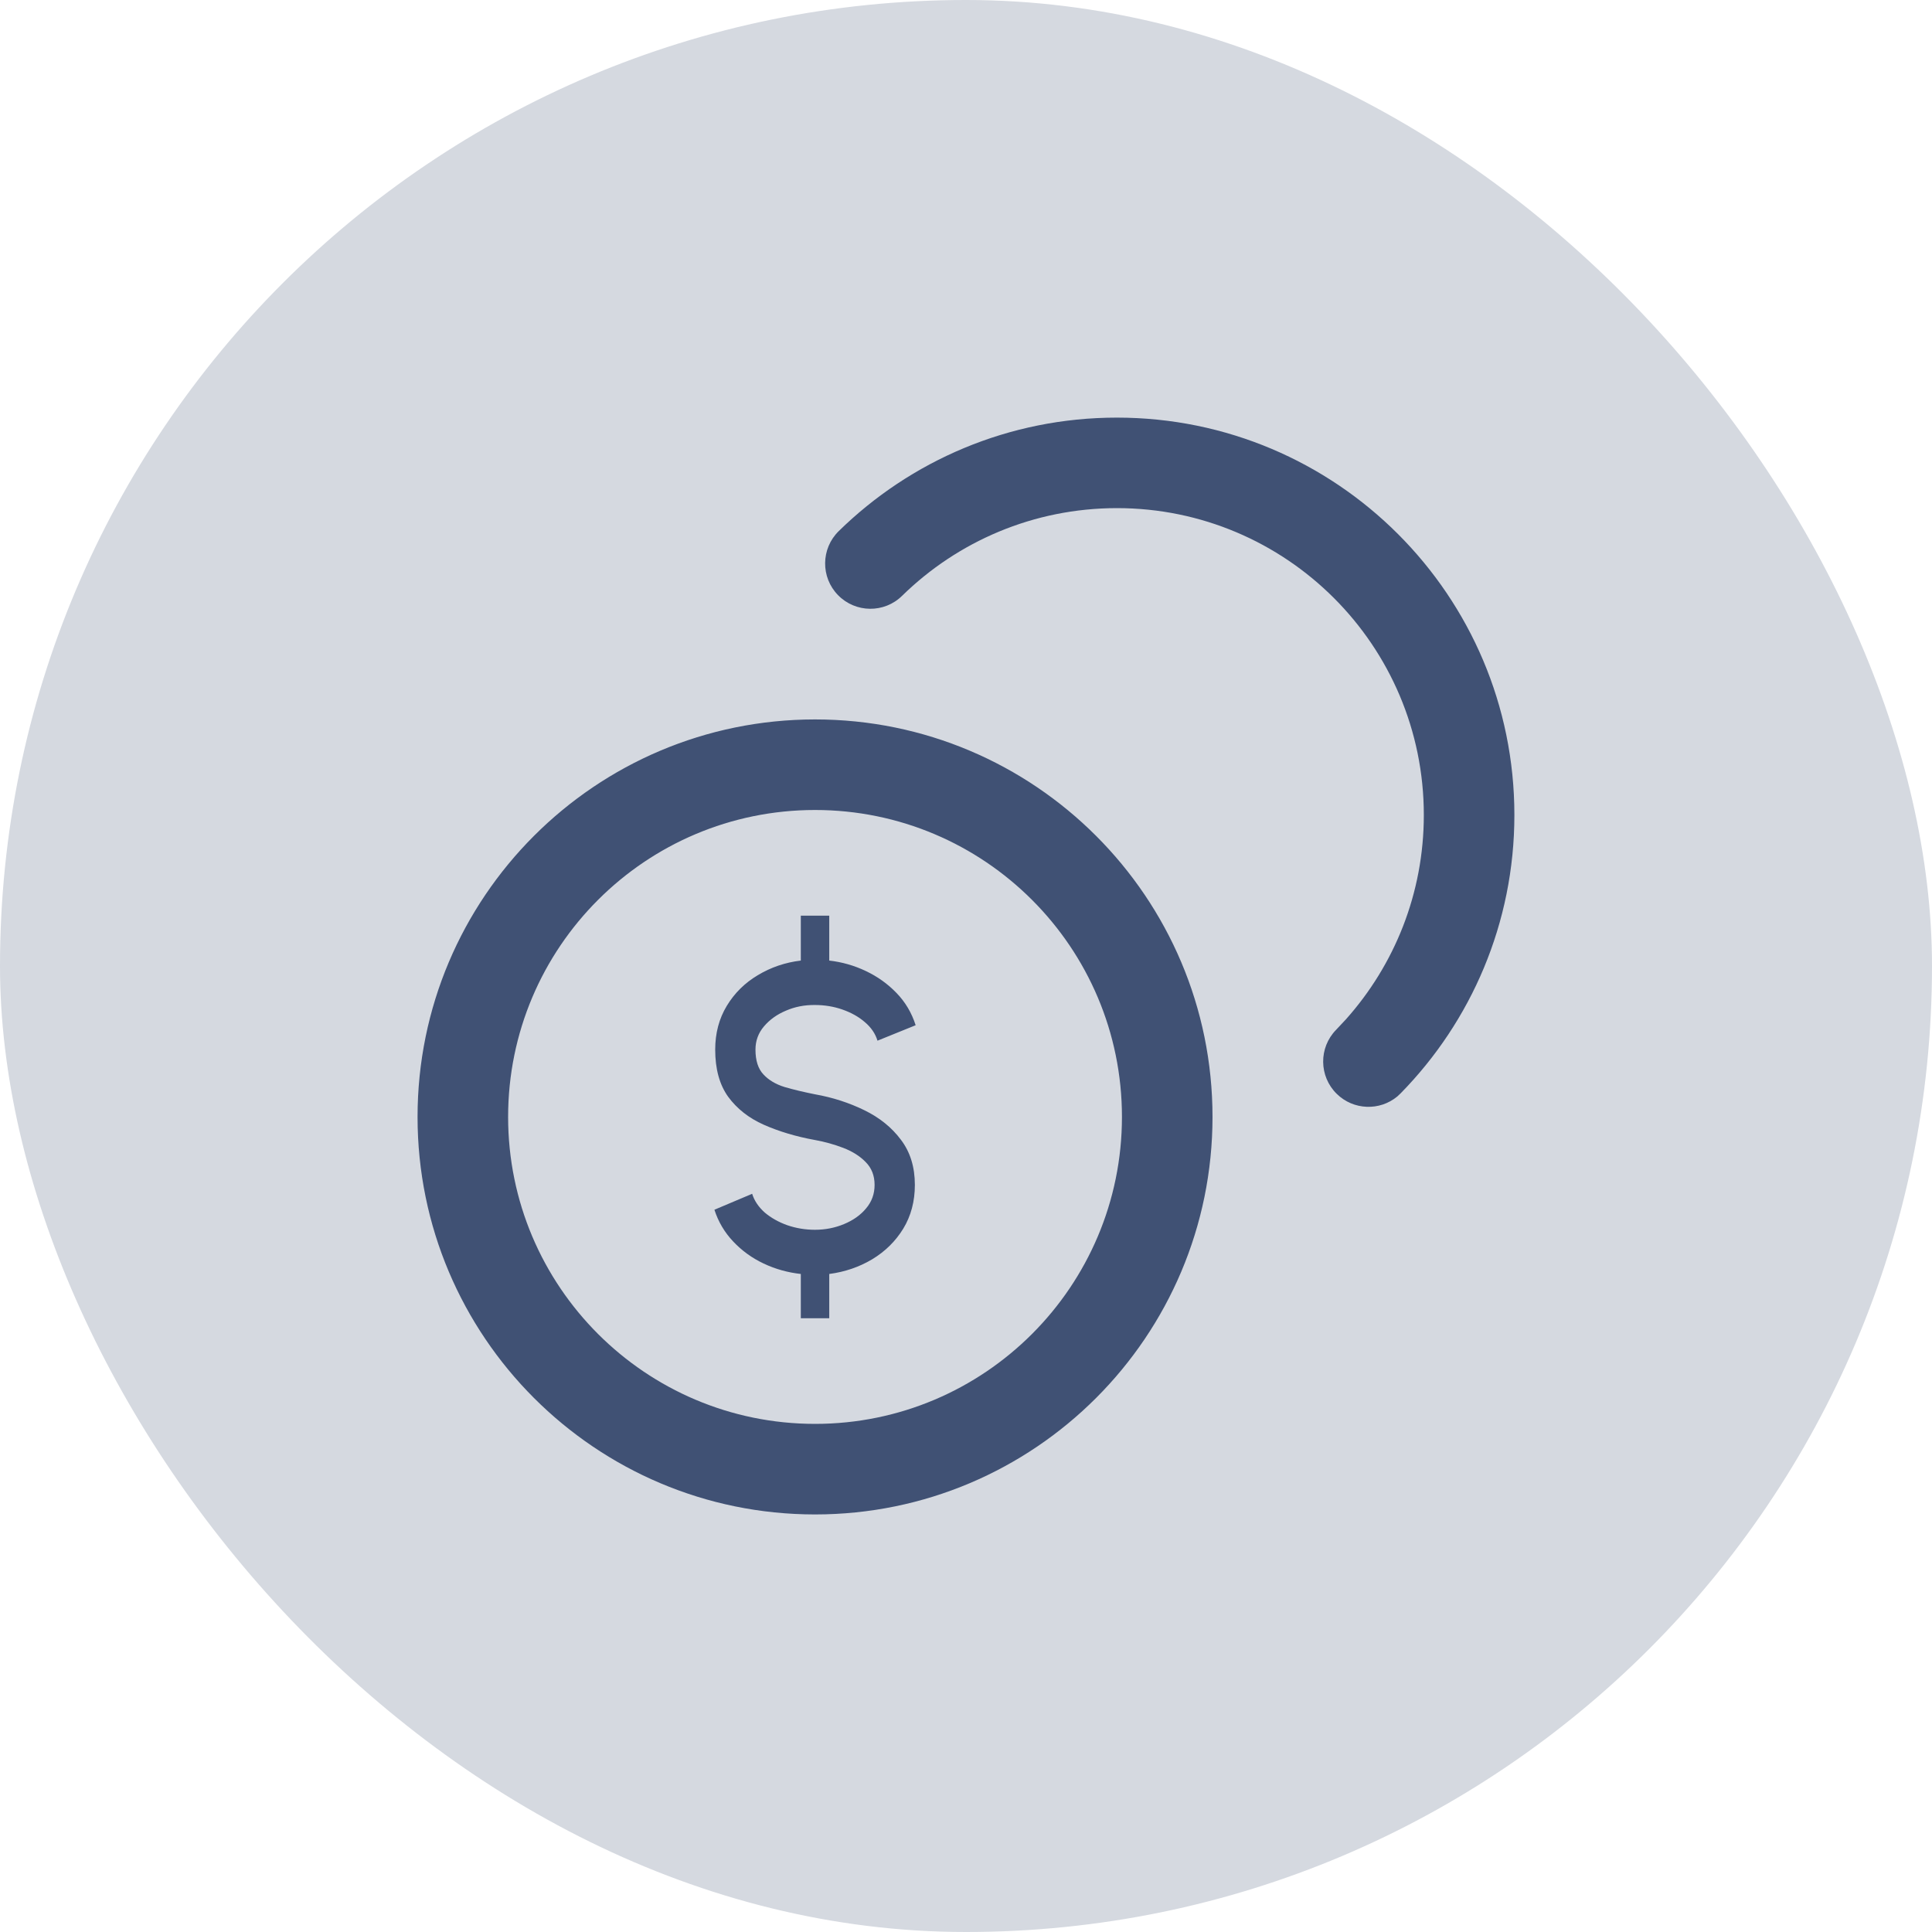 <svg width="32" height="32" viewBox="0 0 32 32" fill="none" xmlns="http://www.w3.org/2000/svg">
  <rect width="32" height="32" rx="16" fill="#D5D9E0" />
  <g clip-path="url(#clip0_90_376)">
    <path
      d="M13.499 11.916C17.135 11.916 20.083 14.864 20.083 18.5C20.083 22.135 17.135 25.084 13.499 25.084C9.863 25.083 6.916 22.135 6.916 18.5C6.916 14.864 9.863 11.917 13.499 11.916ZM13.499 13.416C10.692 13.417 8.416 15.692 8.416 18.5C8.416 21.307 10.692 23.583 13.499 23.584C16.306 23.584 18.583 21.307 18.583 18.5C18.583 15.692 16.306 13.416 13.499 13.416ZM13.735 15.91C13.945 15.934 14.146 15.991 14.338 16.082C14.533 16.174 14.703 16.295 14.849 16.447C14.994 16.596 15.1 16.774 15.166 16.981L14.534 17.237C14.498 17.119 14.428 17.017 14.325 16.93C14.223 16.841 14.098 16.772 13.953 16.721C13.81 16.671 13.658 16.646 13.498 16.646C13.327 16.644 13.166 16.675 13.017 16.74C12.869 16.802 12.748 16.889 12.654 17C12.56 17.11 12.513 17.239 12.513 17.385C12.513 17.566 12.557 17.703 12.645 17.796C12.732 17.89 12.85 17.96 12.997 18.005C13.147 18.049 13.314 18.088 13.498 18.125C13.793 18.177 14.065 18.266 14.315 18.388C14.568 18.511 14.77 18.674 14.922 18.878C15.076 19.08 15.153 19.33 15.153 19.625C15.153 19.897 15.089 20.139 14.961 20.35C14.833 20.559 14.66 20.729 14.444 20.859C14.23 20.986 13.994 21.067 13.735 21.101V21.834H13.264V21.101C13.048 21.077 12.842 21.02 12.648 20.928C12.455 20.837 12.287 20.715 12.144 20.563C12.001 20.412 11.897 20.236 11.833 20.037L12.458 19.773C12.494 19.888 12.564 19.992 12.667 20.084C12.772 20.172 12.896 20.242 13.039 20.293C13.184 20.343 13.338 20.369 13.498 20.369C13.669 20.369 13.83 20.337 13.979 20.275C14.131 20.212 14.253 20.126 14.345 20.015C14.439 19.904 14.486 19.775 14.486 19.625C14.486 19.472 14.436 19.345 14.338 19.247C14.242 19.148 14.117 19.07 13.966 19.012C13.816 18.955 13.66 18.911 13.498 18.882C13.184 18.825 12.901 18.74 12.65 18.629C12.403 18.519 12.206 18.364 12.06 18.165C11.917 17.965 11.846 17.705 11.846 17.385C11.846 17.113 11.91 16.871 12.038 16.66C12.166 16.448 12.338 16.279 12.552 16.152C12.768 16.022 13.005 15.941 13.264 15.91V15.166H13.735V15.91ZM18.499 6.917C22.135 6.917 25.083 9.864 25.083 13.499C25.083 15.293 24.364 16.92 23.201 18.107L23.145 18.16C22.853 18.403 22.418 18.39 22.141 18.118C21.845 17.828 21.84 17.353 22.13 17.057L22.295 16.881C23.096 15.982 23.583 14.798 23.583 13.499C23.583 10.692 21.306 8.416 18.499 8.416C17.114 8.417 15.859 8.97 14.941 9.869C14.646 10.159 14.171 10.154 13.881 9.858C13.591 9.562 13.596 9.087 13.892 8.797C15.078 7.635 16.706 6.917 18.499 6.917Z"
      fill="#405174" />
  </g>
  <defs>
    <clipPath id="clip0_90_376">
      <rect width="20" height="20" fill="white" transform="translate(6 6)" />
    </clipPath>
  </defs>
</svg>